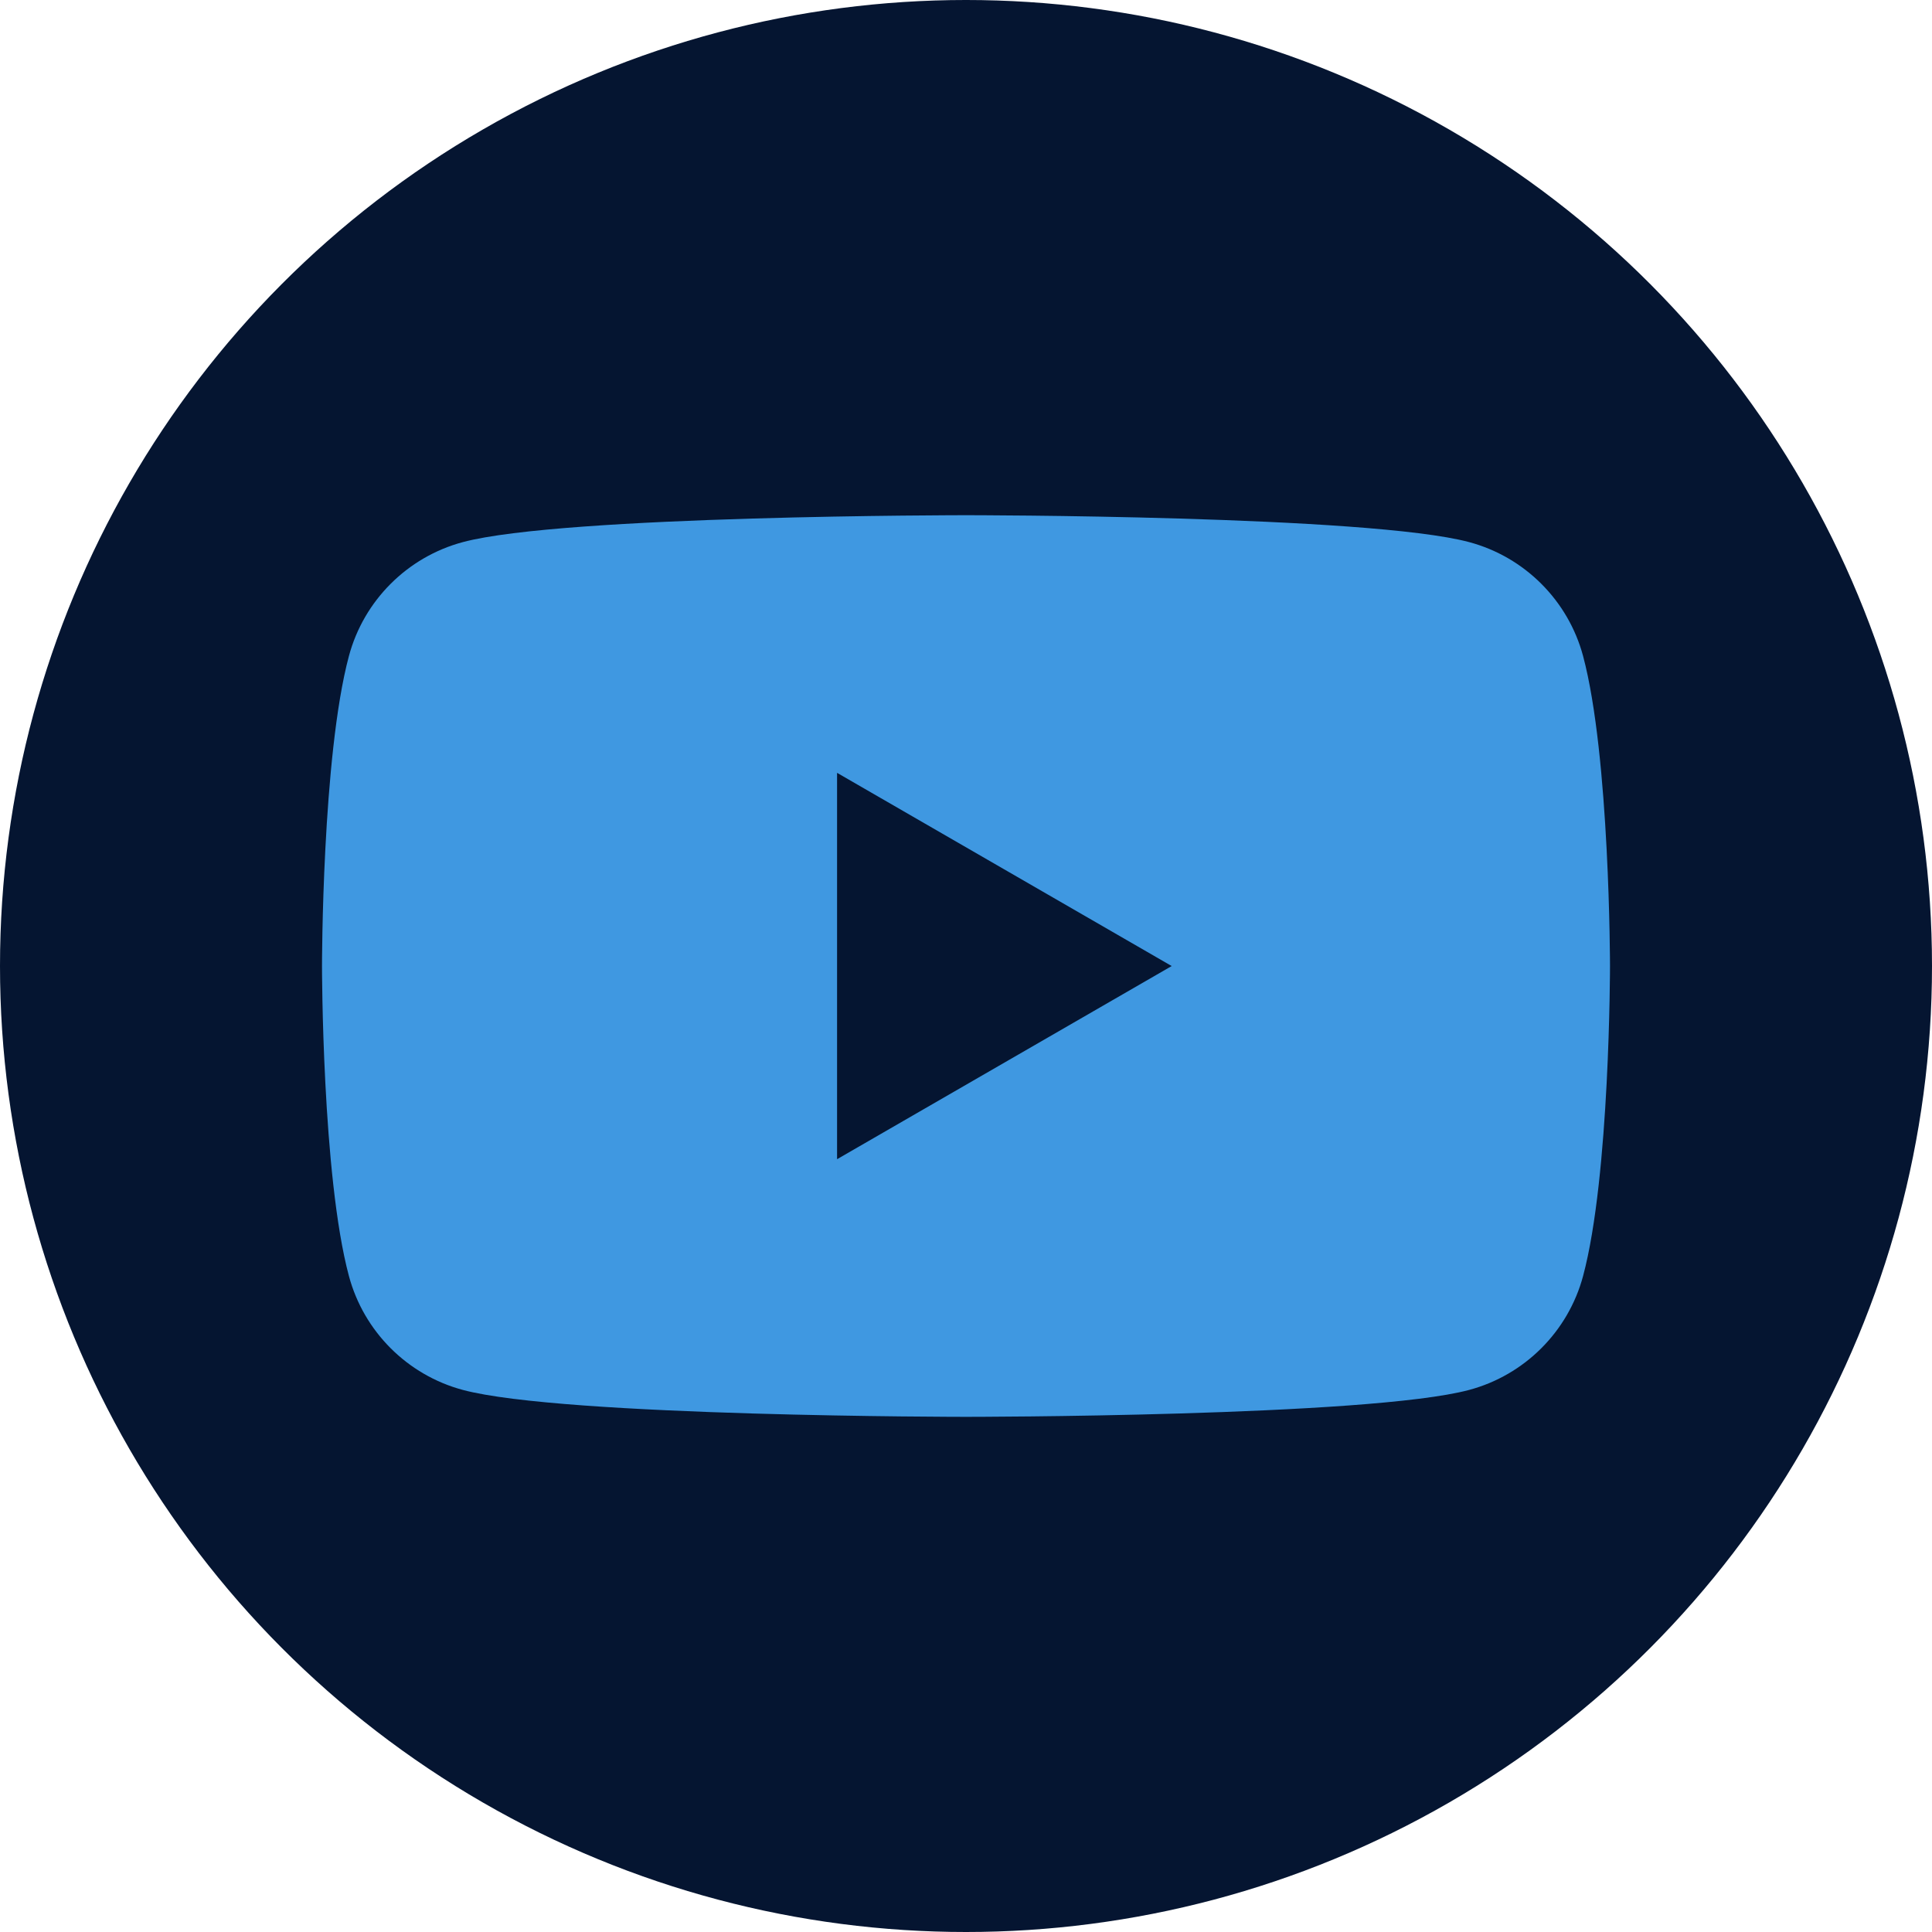 <svg width="45" height="45" viewBox="0 0 45 45" fill="none" xmlns="http://www.w3.org/2000/svg">
<circle cx="22.5" cy="22.5" r="22.5" fill="#051531"/>
<path fill-rule="evenodd" clip-rule="evenodd" d="M34.22 12.627C35.512 12.973 36.527 13.988 36.873 15.28C37.498 17.618 37.5 22.5 37.5 22.5C37.5 22.5 37.5 27.383 36.873 29.721C36.527 31.013 35.512 32.028 34.22 32.374C31.882 33.001 22.5 33.001 22.5 33.001C22.5 33.001 13.118 33.001 10.78 32.374C9.488 32.028 8.473 31.013 8.127 29.721C7.5 27.383 7.5 22.5 7.5 22.5C7.5 22.5 7.5 17.618 8.127 15.28C8.473 13.988 9.488 12.973 10.78 12.627C13.118 12 22.5 12 22.5 12C22.5 12 31.882 12 34.22 12.627ZM27.291 22.501L19.497 27V18.001L27.291 22.501Z" fill="#3F98E1"/>
</svg>
